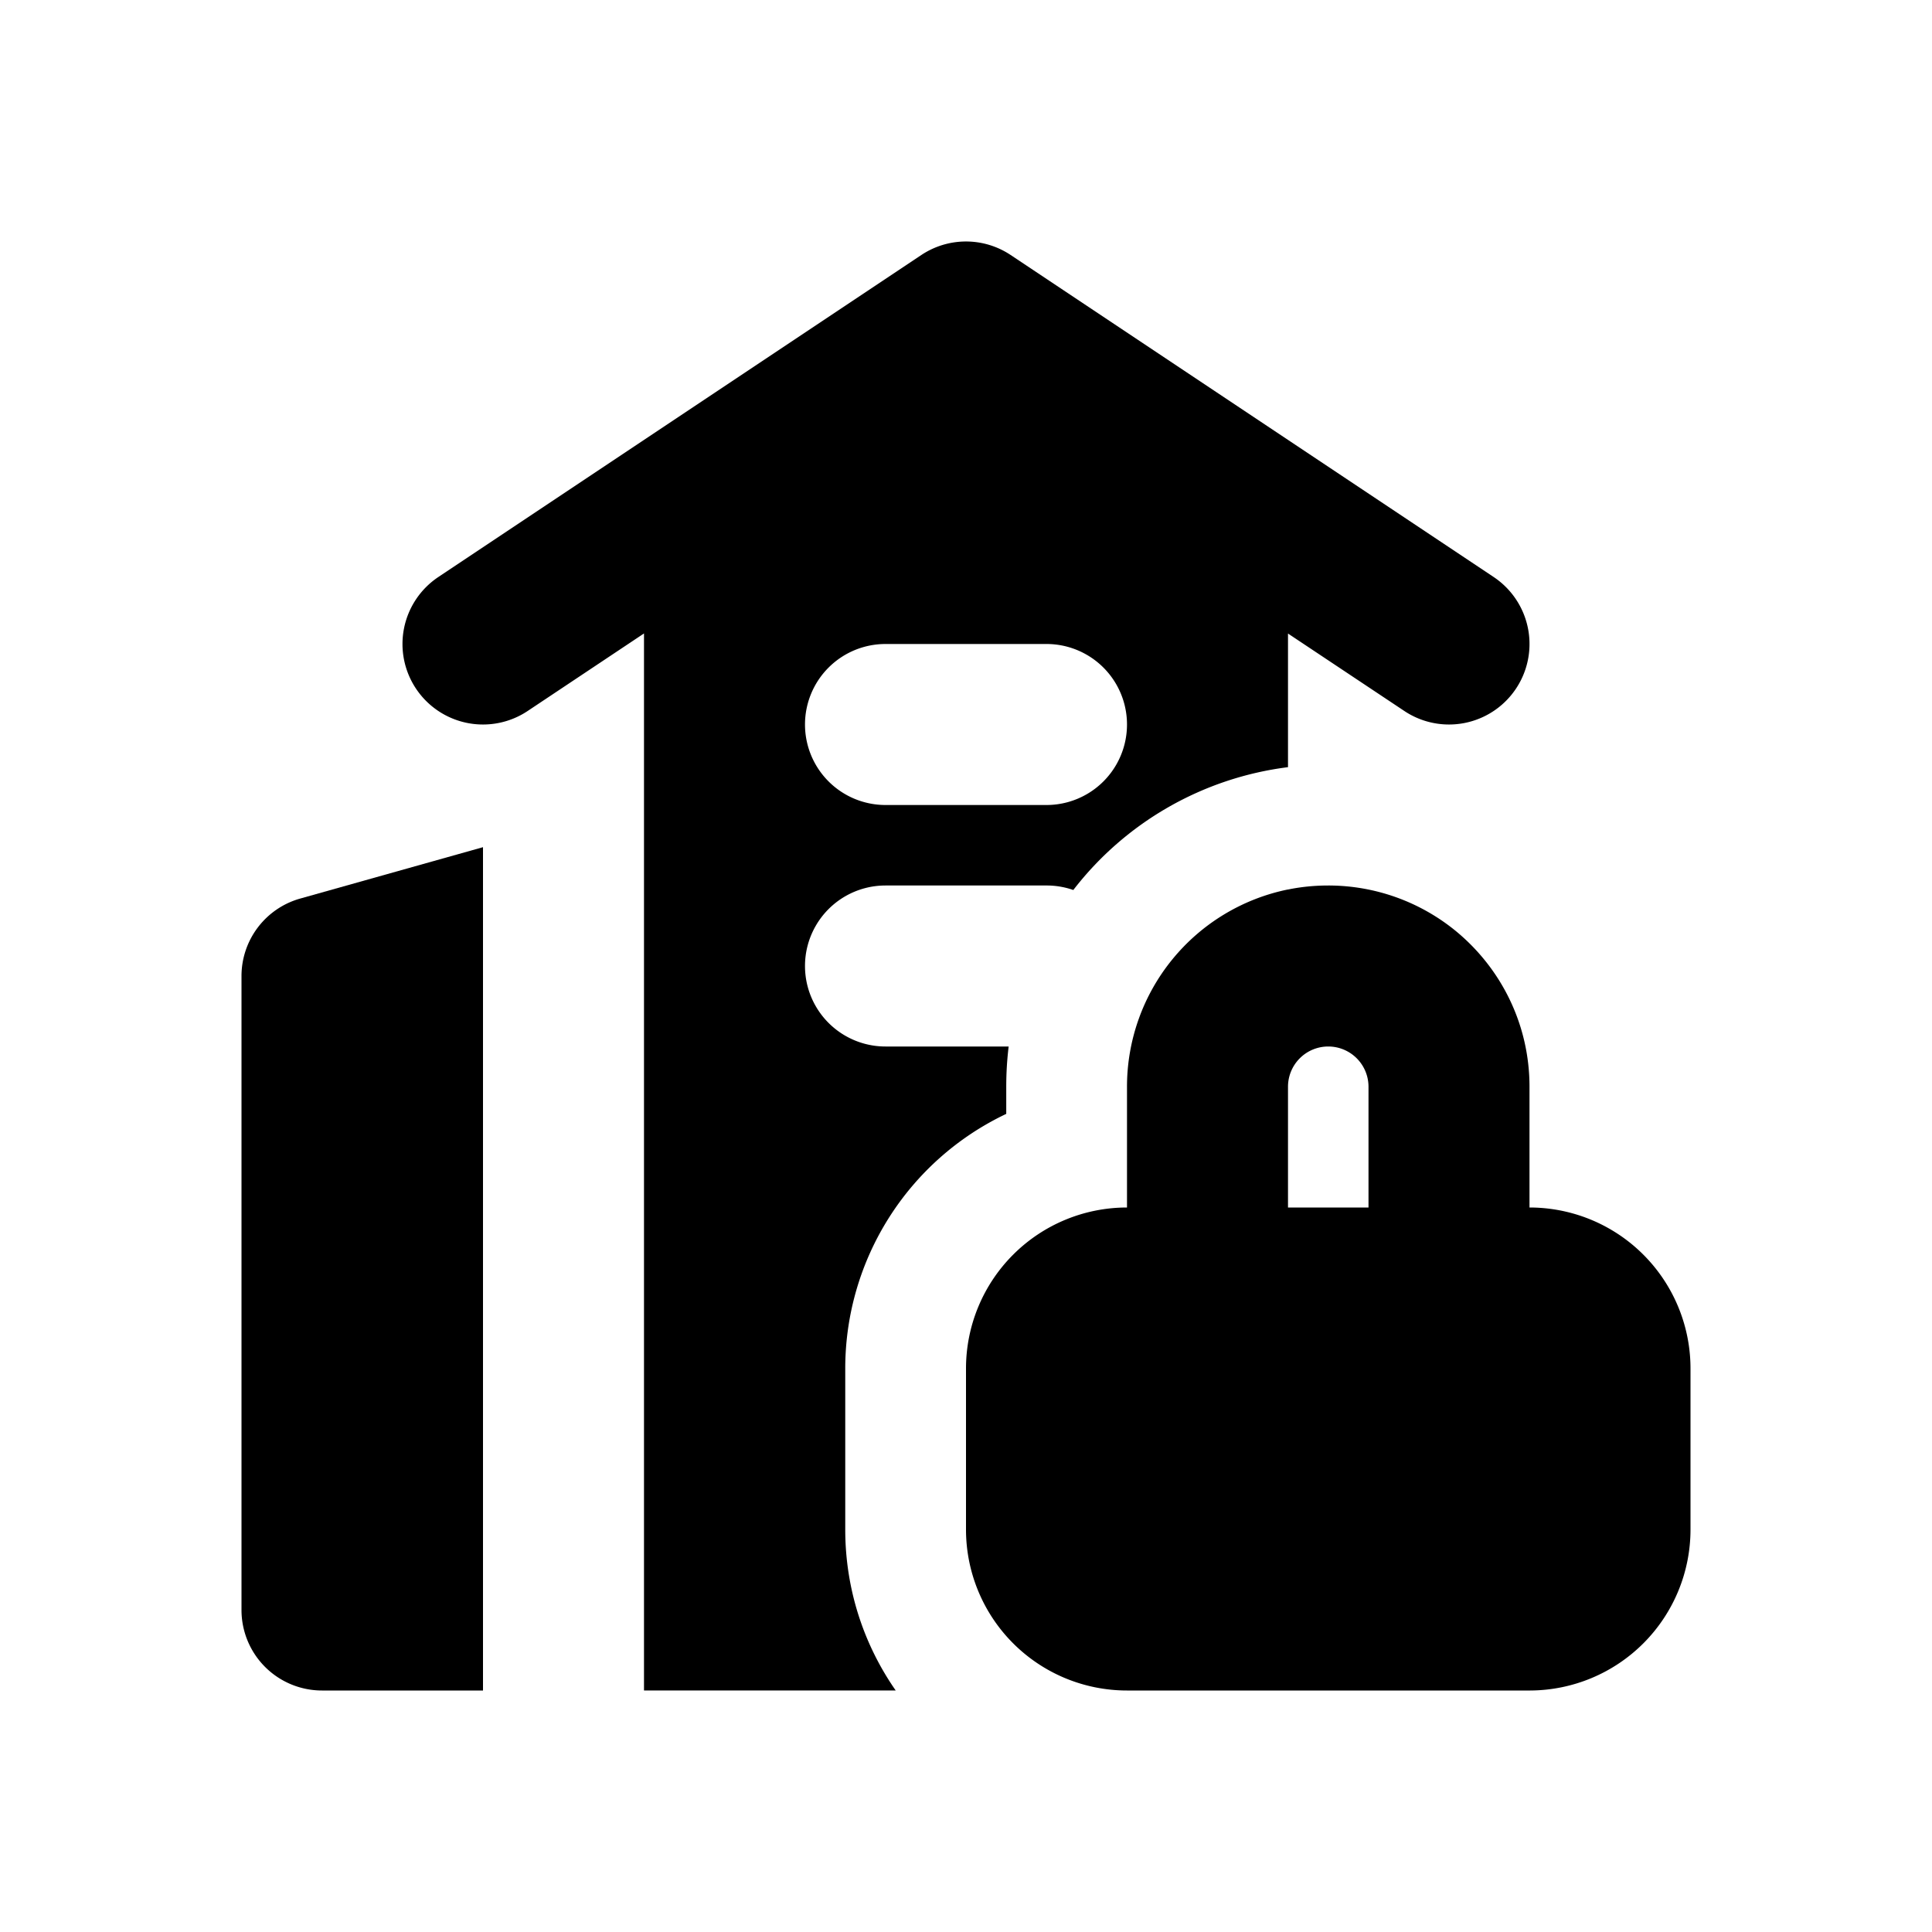 <svg xmlns="http://www.w3.org/2000/svg" xmlns:xlink="http://www.w3.org/1999/xlink" width="24" height="24" viewBox="0 0 24 24"><g fill="currentColor"><path fill-rule="evenodd" d="M11.445 3.168a1 1 0 0 1 1.11 0l6 4a1 1 0 0 1-1.11 1.664L16 7.87v1.66a4 4 0 0 0-2.667 1.526A1 1 0 0 0 13 11h-2a1 1 0 1 0 0 2h1.53q-.03.245-.03.5v.337a3.5 3.5 0 0 0-2 3.163v2c0 .744.232 1.433.627 2H8V7.869l-1.445.963a1 1 0 0 1-1.11-1.664zM10 9a1 1 0 0 1 1-1h2a1 1 0 1 1 0 2h-2a1 1 0 0 1-1-1" clip-rule="evenodd"/><path fill-rule="evenodd" d="M16.5 11a2.5 2.5 0 0 1 1.59.57c.556.46.91 1.153.91 1.93V15a2 2 0 0 1 2 2v2a2 2 0 0 1-1.991 2H14a2 2 0 0 1-2-2v-2a2 2 0 0 1 2-2v-1.5a2.5 2.5 0 0 1 1.996-2.45H16q.243-.05.5-.05m0 2a.5.5 0 0 0-.5.5V15h1v-1.5a.5.5 0 0 0-.5-.5" clip-rule="evenodd"/><path d="M3.73 11.162L6 10.524V21H4a1 1 0 0 1-1-1v-7.875a1 1 0 0 1 .73-.963"/></g></svg>